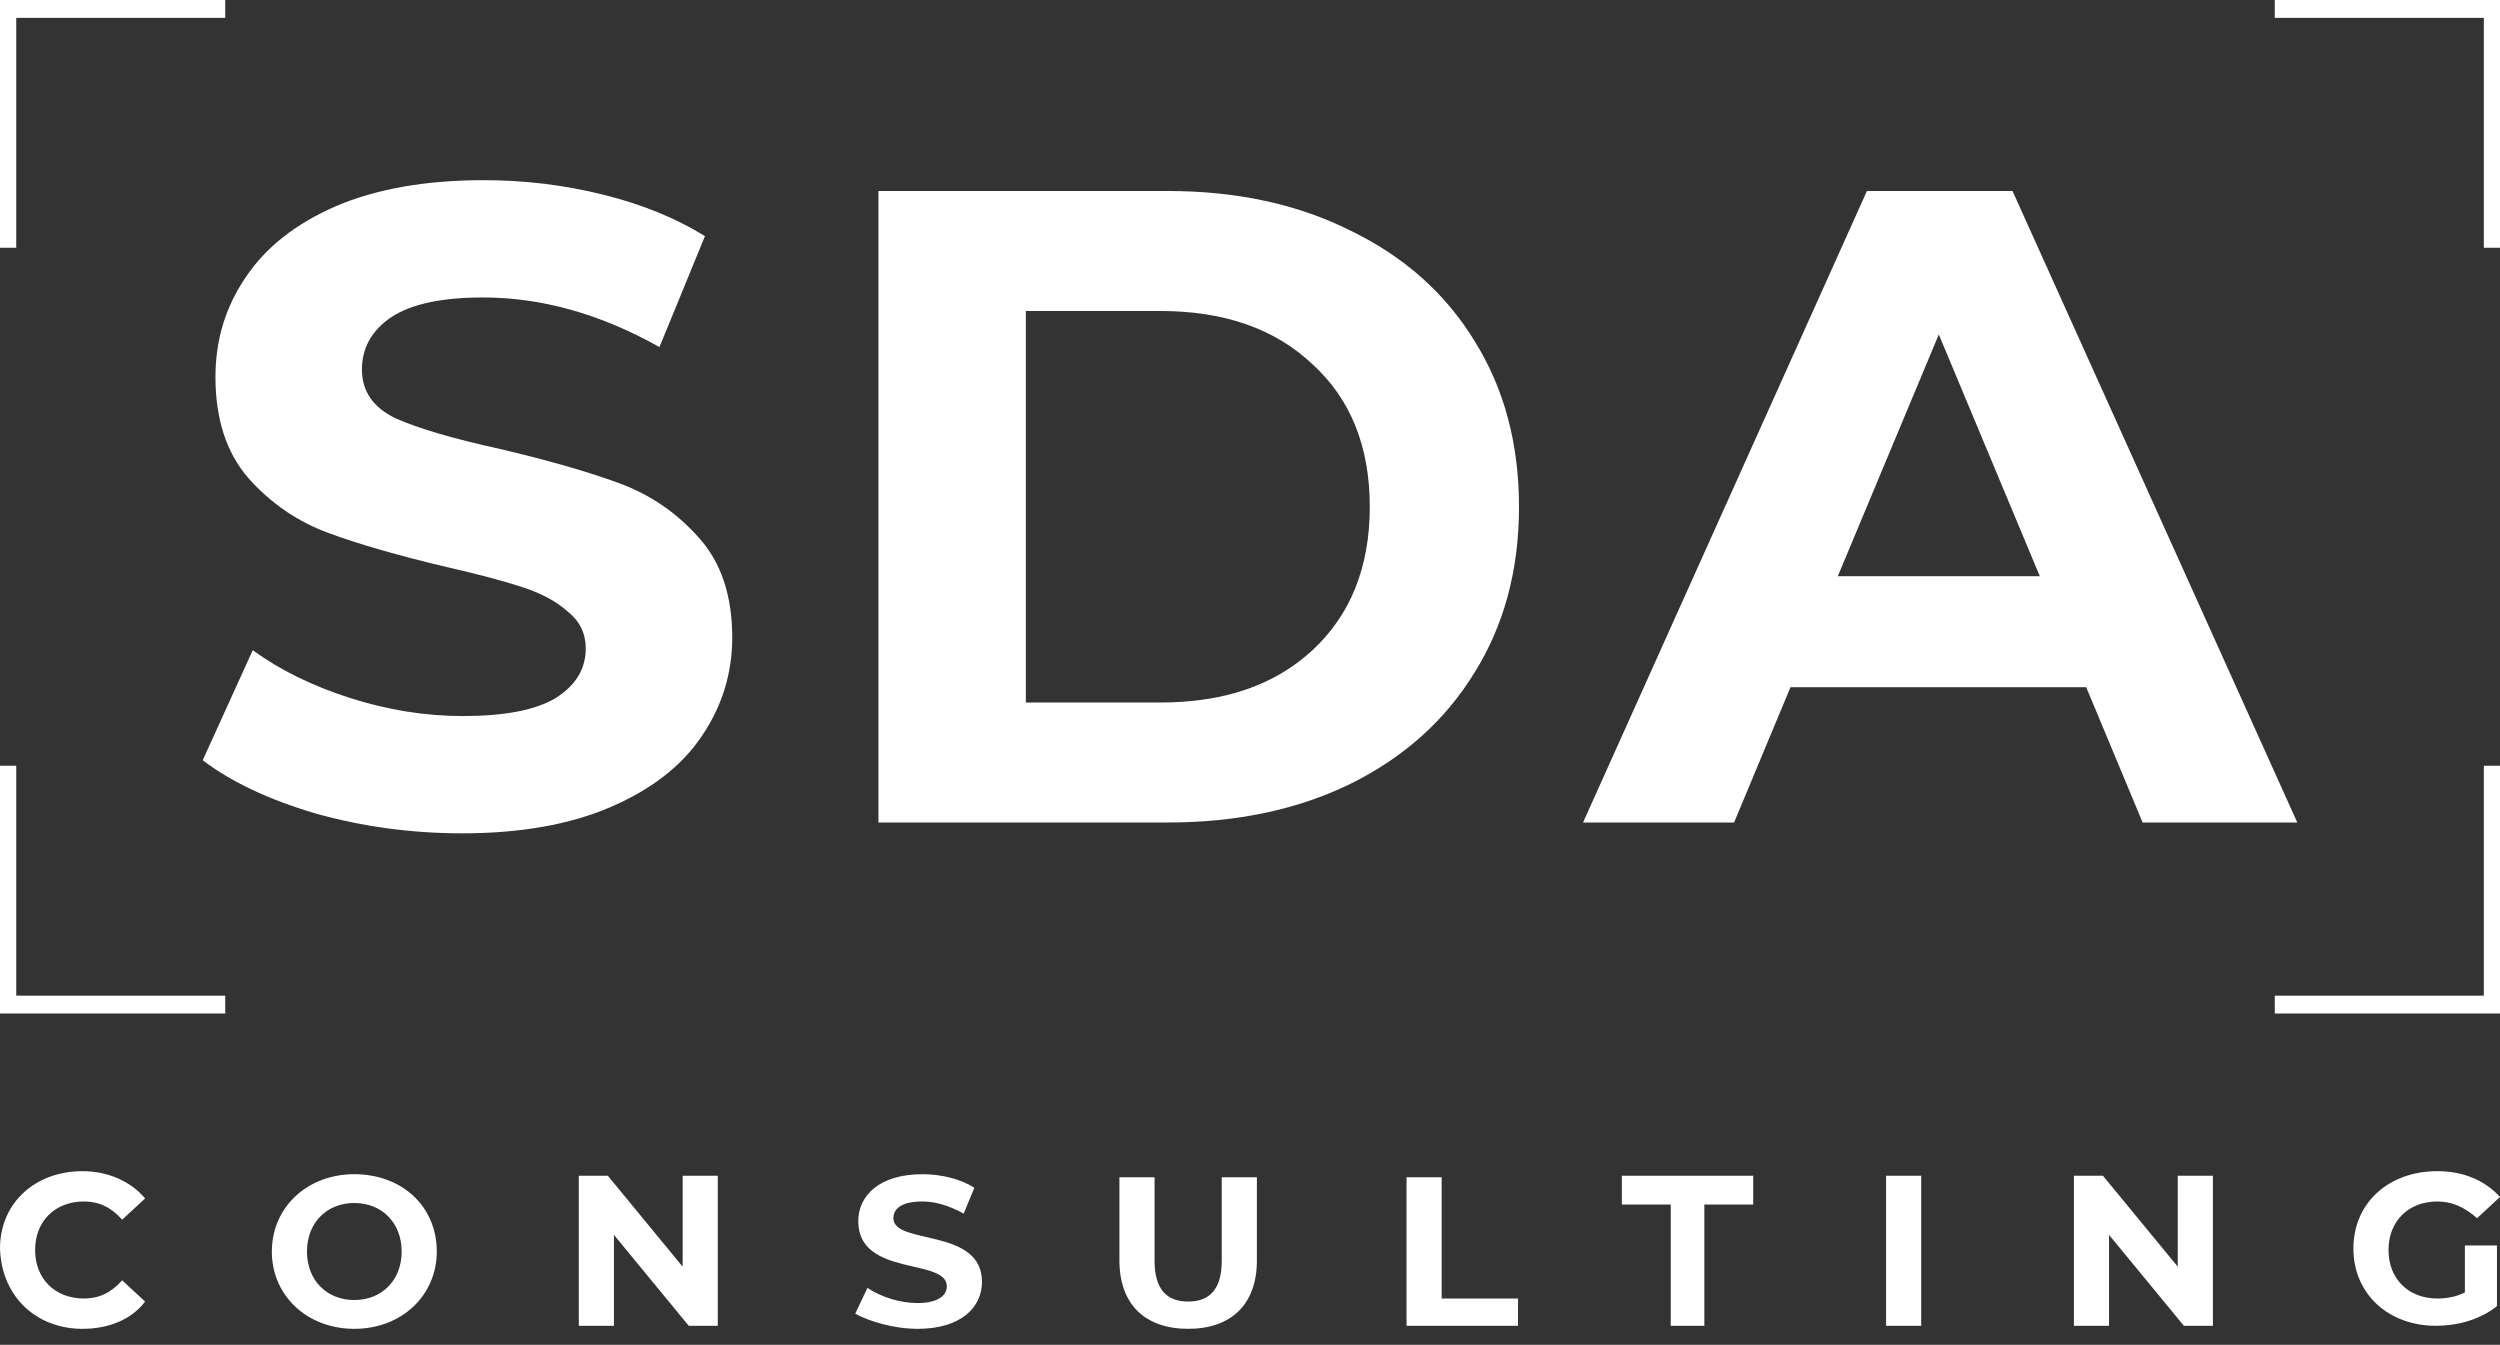 <svg width="145" height="78" viewBox="0 0 145 78" fill="none" xmlns="http://www.w3.org/2000/svg">
<rect x="0" y="0" width="145" height="78" fill="#333333" stroke="none"/>
<path fill-rule="evenodd" clip-rule="evenodd" d="M4.783 77.072C6.289 77.072 7.618 76.545 8.415 75.49L7.086 74.258C6.466 74.962 5.757 75.314 4.872 75.314C3.189 75.314 2.037 74.171 2.037 72.5C2.037 70.829 3.189 69.686 4.872 69.686C5.757 69.686 6.466 70.038 7.086 70.742L8.415 69.511C7.618 68.543 6.289 67.928 4.783 67.928C2.037 67.928 0 69.774 0 72.412C0.089 75.226 2.126 77.072 4.783 77.072ZM20.55 77.072C23.296 77.072 25.333 75.138 25.333 72.588C25.333 69.95 23.296 68.104 20.55 68.104C17.804 68.104 15.767 70.038 15.767 72.588C15.767 75.138 17.804 77.072 20.55 77.072ZM20.55 75.402C18.955 75.402 17.804 74.258 17.804 72.588C17.804 70.917 18.955 69.774 20.55 69.774C22.144 69.774 23.296 70.917 23.296 72.588C23.296 74.258 22.144 75.402 20.55 75.402ZM39.594 68.192V73.467L35.254 68.192H33.571V76.896H35.608V71.621L39.948 76.896H41.631V68.192H39.594ZM53.235 77.072C55.715 77.072 56.955 75.841 56.955 74.347C56.955 71.181 51.817 72.236 51.817 70.654C51.817 70.126 52.26 69.686 53.5 69.686C54.297 69.686 55.095 69.95 55.892 70.39L56.512 68.895C55.715 68.368 54.563 68.104 53.5 68.104C51.02 68.104 49.78 69.335 49.78 70.829C49.78 74.083 54.917 72.94 54.917 74.61C54.917 75.138 54.386 75.577 53.235 75.577C52.172 75.577 51.109 75.226 50.312 74.698L49.603 76.193C50.4 76.632 51.817 77.072 53.235 77.072ZM68.913 77.072C71.393 77.072 72.899 75.665 72.899 73.115V68.28H70.861V73.115C70.861 74.786 70.153 75.49 68.913 75.49C67.673 75.49 66.964 74.786 66.964 73.115V68.28H64.927V73.115C64.927 75.665 66.433 77.072 68.913 77.072ZM81.579 76.896H88.045V75.314H83.616V68.28H81.579V76.896ZM96.814 76.896H98.852V69.862H101.686V68.192H94.068V69.862H96.903V76.896H96.814ZM109.392 76.896H111.429V68.192H109.392V76.896ZM126.31 68.192V73.467L121.97 68.192H120.287V76.896H122.324V71.621L126.665 76.896H128.348V68.192H126.31ZM142.963 74.962C142.431 75.226 141.9 75.314 141.368 75.314C139.685 75.314 138.534 74.171 138.534 72.5C138.534 70.829 139.685 69.686 141.368 69.686C142.254 69.686 142.963 70.038 143.671 70.654L145 69.423C144.114 68.456 142.874 67.928 141.368 67.928C138.534 67.928 136.497 69.774 136.497 72.412C136.497 75.05 138.534 76.896 141.28 76.896C142.52 76.896 143.849 76.545 144.823 75.753V72.236H142.963V74.962Z" fill="white"/>
<path fill-rule="evenodd" clip-rule="evenodd" d="M0.942 44.414V57.748H13.063V58.784H0.44H0V58.231V44.414H0.942Z" fill="white"/>
<path fill-rule="evenodd" clip-rule="evenodd" d="M144.063 44.414V57.748H131.937V58.784H144.5H145V58.231V44.414H144.063Z" fill="white"/>
<path fill-rule="evenodd" clip-rule="evenodd" d="M0.942 14.369V1.036H13.063V0H0.44H0V0.484V14.369H0.942Z" fill="white"/>
<path fill-rule="evenodd" clip-rule="evenodd" d="M144.063 14.369V1.036H131.937V0H144.5H145V0.484V14.369H144.063Z" fill="white"/>
<path d="M26.797 48.333C23.877 48.333 21.045 47.95 18.301 47.182C15.592 46.38 13.41 45.351 11.757 44.095L14.659 37.712C16.242 38.863 18.125 39.787 20.306 40.485C22.487 41.182 24.668 41.531 26.85 41.531C29.277 41.531 31.071 41.182 32.232 40.485C33.393 39.752 33.974 38.793 33.974 37.607C33.974 36.735 33.622 36.02 32.918 35.462C32.25 34.868 31.37 34.398 30.28 34.049C29.224 33.7 27.782 33.316 25.953 32.898C23.138 32.235 20.834 31.572 19.039 30.909C17.245 30.247 15.697 29.183 14.395 27.718C13.129 26.252 12.496 24.299 12.496 21.857C12.496 19.729 13.076 17.811 14.237 16.102C15.398 14.357 17.14 12.979 19.462 11.968C21.819 10.956 24.686 10.45 28.063 10.45C30.421 10.45 32.725 10.729 34.977 11.288C37.228 11.846 39.198 12.648 40.887 13.695L38.248 20.131C34.836 18.212 31.423 17.253 28.011 17.253C25.618 17.253 23.842 17.636 22.681 18.404C21.555 19.171 20.992 20.183 20.992 21.439C20.992 22.694 21.643 23.636 22.945 24.264C24.281 24.857 26.304 25.45 29.013 26.043C31.828 26.706 34.132 27.369 35.926 28.031C37.721 28.694 39.251 29.741 40.518 31.171C41.819 32.601 42.47 34.537 42.47 36.979C42.47 39.072 41.872 40.99 40.676 42.735C39.515 44.444 37.756 45.804 35.399 46.816C33.041 47.828 30.174 48.333 26.797 48.333Z" fill="white"/>
<path d="M50.95 11.078H67.732C71.743 11.078 75.278 11.846 78.339 13.381C81.435 14.881 83.827 17.008 85.516 19.764C87.24 22.52 88.102 25.729 88.102 29.392C88.102 33.055 87.24 36.264 85.516 39.02C83.827 41.775 81.435 43.921 78.339 45.456C75.278 46.955 71.743 47.705 67.732 47.705H50.95V11.078ZM67.31 40.746C71.004 40.746 73.941 39.735 76.123 37.712C78.339 35.653 79.447 32.88 79.447 29.392C79.447 25.904 78.339 23.148 76.123 21.125C73.941 19.067 71.004 18.038 67.31 18.038H59.499V40.746H67.31Z" fill="white"/>
<path d="M121 39.857H103.849L100.577 47.705H91.817L108.282 11.078H116.726L133.243 47.705H124.272L121 39.857ZM118.309 33.421L112.451 19.398L106.593 33.421H118.309Z" fill="white"/>
</svg>
